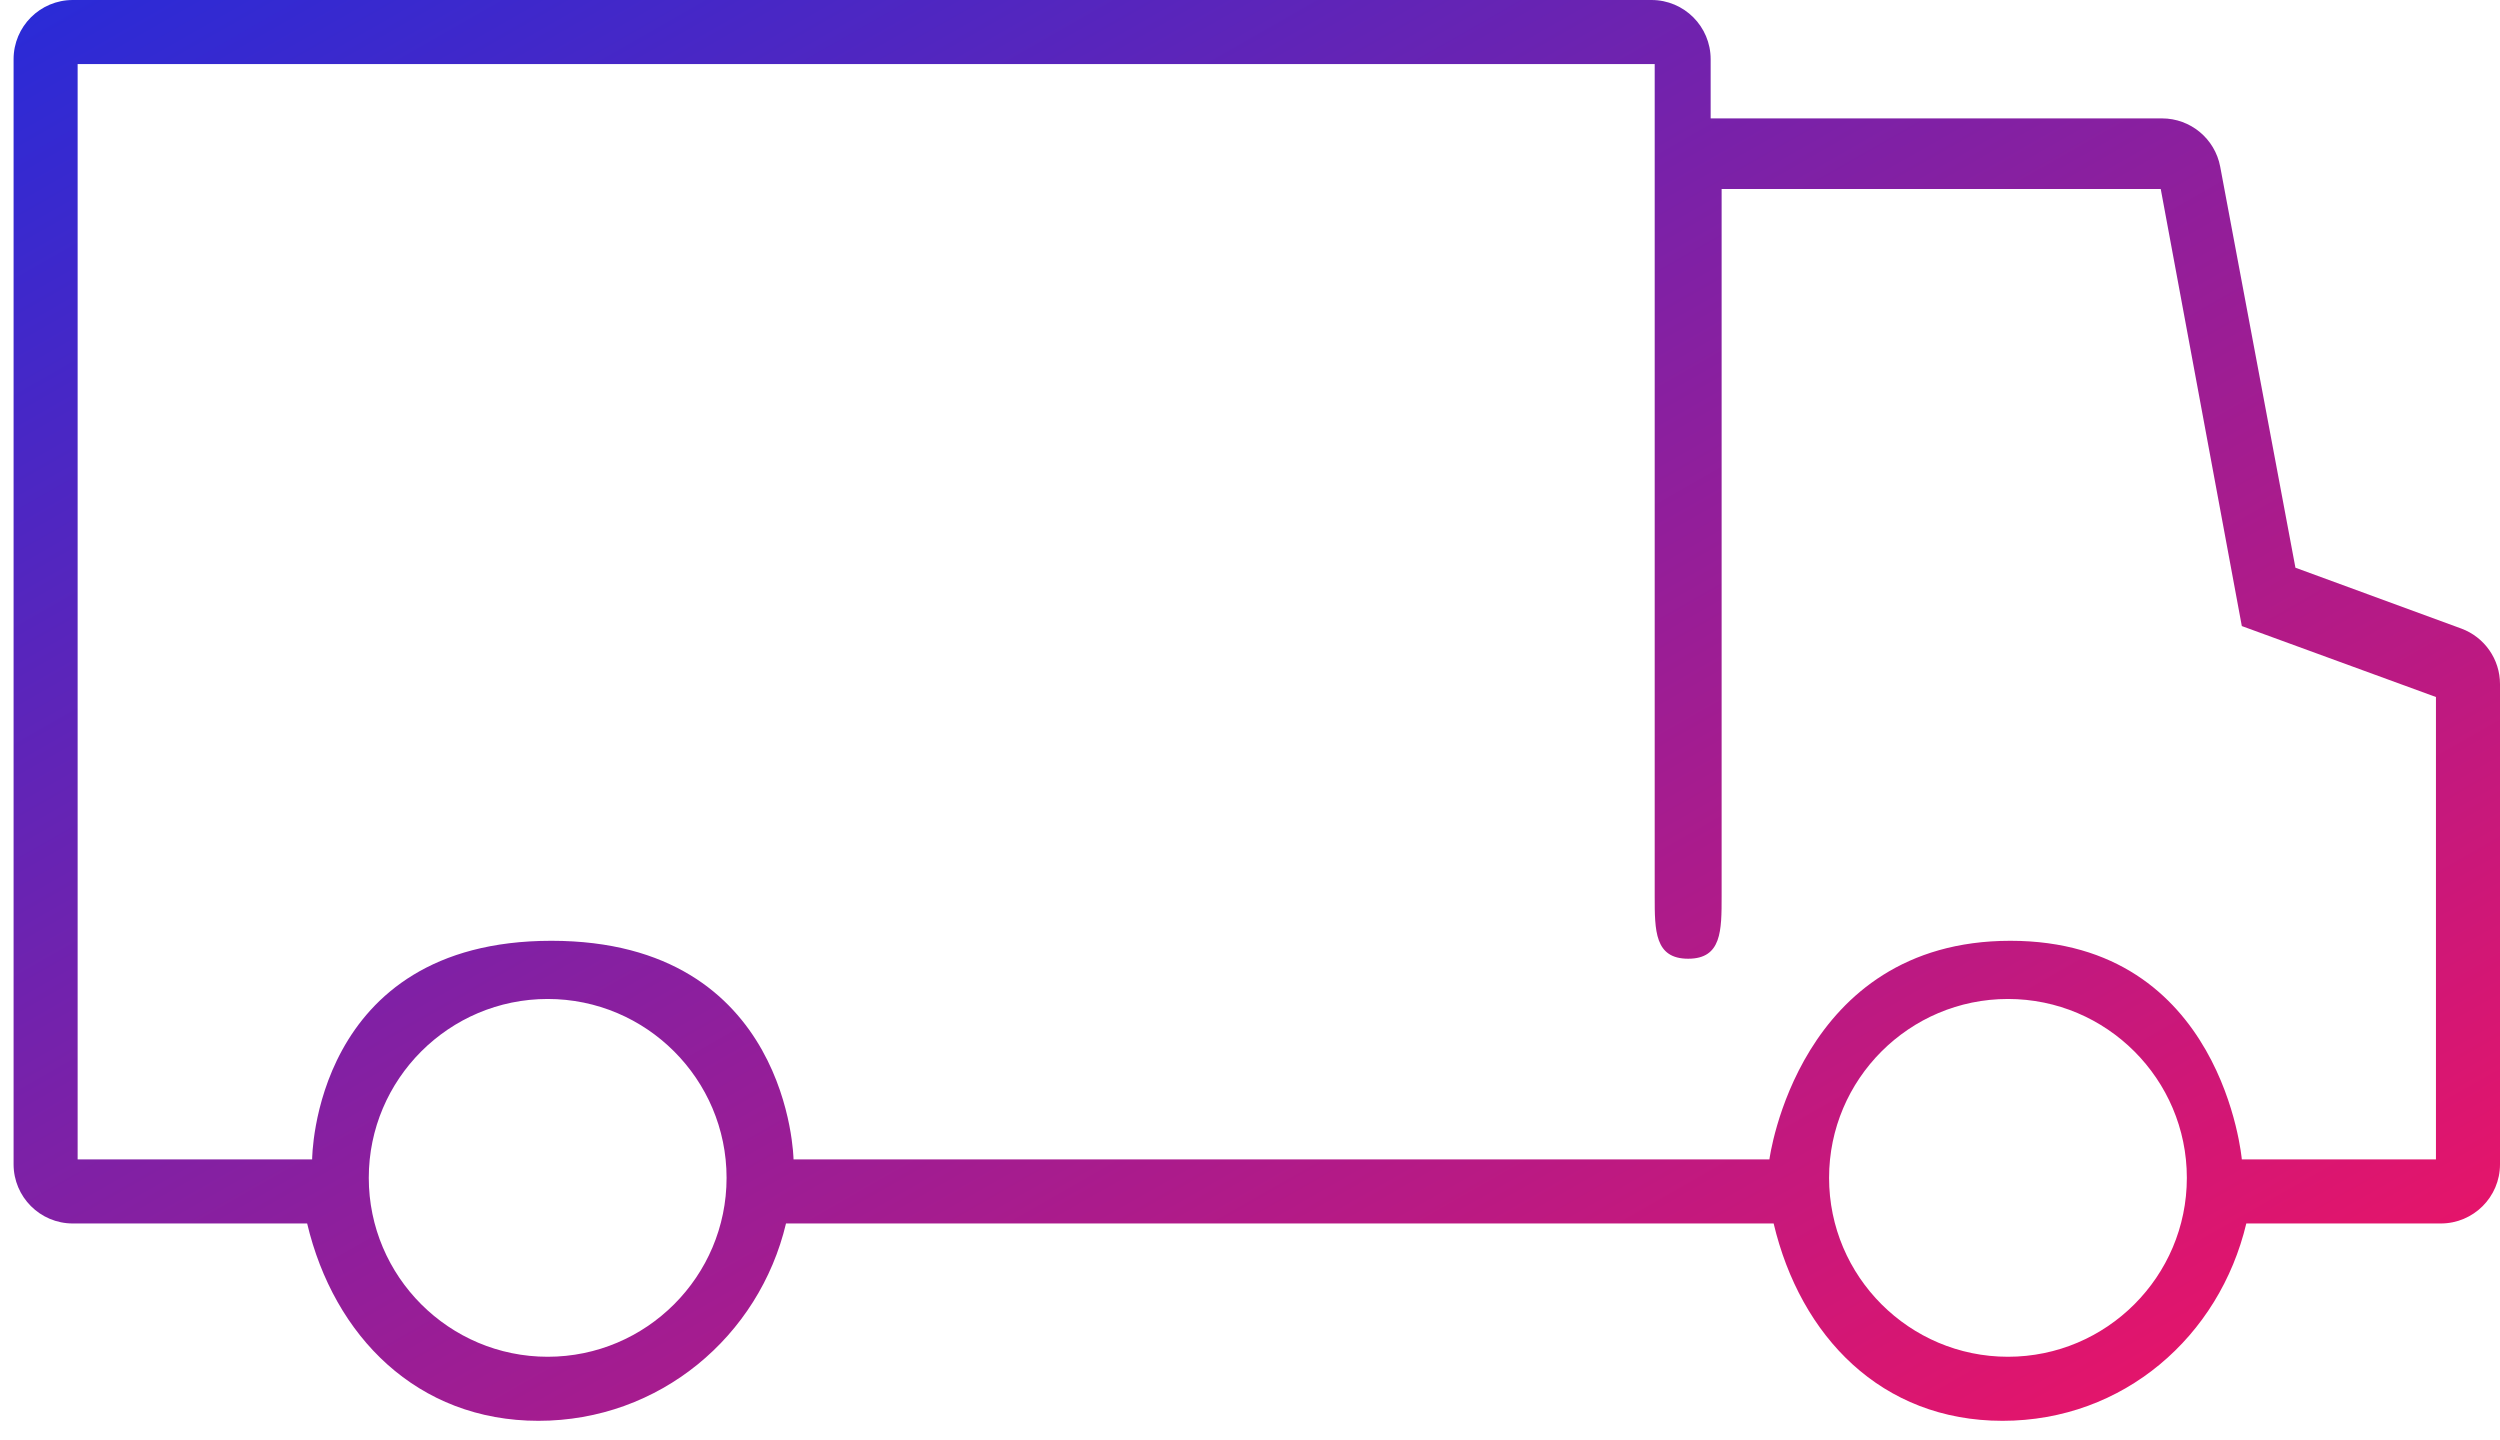 <?xml version="1.0" encoding="UTF-8" standalone="no"?>
<svg width="92px" height="53px" viewBox="0 0 92 53" version="1.1" xmlns="http://www.w3.org/2000/svg" xmlns:xlink="http://www.w3.org/1999/xlink" xmlns:sketch="http://www.bohemiancoding.com/sketch/ns">
    <title>delivery</title>
    <description>Created with Sketch (http://www.bohemiancoding.com/sketch)</description>
    <defs>
        <linearGradient x1="0%" y1="0%" x2="102%" y2="101%" id="linearGradient-1">
            <stop stop-color="#282BD8" offset="0%"></stop>
            <stop stop-color="#F8125F" offset="100%"></stop>
        </linearGradient>
    </defs>
    <g id="Landing-Page" stroke="none" stroke-width="1" fill="none" fill-rule="evenodd" sketch:type="MSPage">
        <g id="Rectangle-11-copy-3-+-Tell-us-what-you-lik-+-Complete-your-profil-copy-3-+-Shape" sketch:type="MSLayerGroup" transform="translate(-48, -78)" fill="url(#linearGradient-1)">
            <path d="M108.774,78 C109.978,78 110.952,78.975 110.952,80.179 L110.952,82.357 L127.562,82.357 C128.61,82.357 129.509,83.104 129.703,84.133 L132.472,98.892 L138.571,101.129 C139.429,101.444 140,102.261 140,103.174 L140,120.845 C140,122.048 139.025,123.024 137.821,123.024 L130.664,123.024 C129.676,127.181 126.146,130.286 121.692,130.286 C117.237,130.286 114.256,127.181 113.27,123.024 L76.925,123.024 C75.938,127.181 72.269,130.286 67.814,130.286 C63.36,130.286 60.289,127.181 59.303,123.024 L50.679,123.024 C49.476,123.024 48.5,122.048 48.5,120.845 L48.5,80.179 C48.5,78.975 49.476,78 50.679,78 L108.774,78 Z M68.155,127.929 C71.785,127.929 74.738,124.975 74.738,121.345 C74.738,117.715 71.785,114.762 68.155,114.762 C64.525,114.762 61.571,117.715 61.571,121.345 C61.571,124.975 64.525,127.929 68.155,127.929 L68.155,127.929 Z M121.893,127.929 C125.523,127.929 128.476,124.975 128.476,121.345 C128.476,117.715 125.523,114.762 121.893,114.762 C118.263,114.762 115.31,117.715 115.31,121.345 C115.31,124.975 118.263,127.929 121.893,127.929 L121.893,127.929 Z M59.487,120.667 C59.487,120.667 59.498,112.621 68.291,112.621 C77.085,112.621 77.202,120.667 77.202,120.667 L113.114,120.667 C113.114,120.667 114.162,112.621 121.983,112.621 C129.805,112.621 130.499,120.667 130.499,120.667 L137.643,120.667 L137.643,103.65 L130.499,101.039 L127.515,84.954 L111.356,84.954 L111.356,110.983 C111.356,112.251 111.358,113.281 110.125,113.281 C108.892,113.281 108.893,112.251 108.893,110.983 L108.893,80.357 L50.857,80.357 L50.857,120.667 L59.487,120.667 Z" id="Shape" sketch:type="MSShapeGroup"></path>
        </g>
    </g>
</svg>